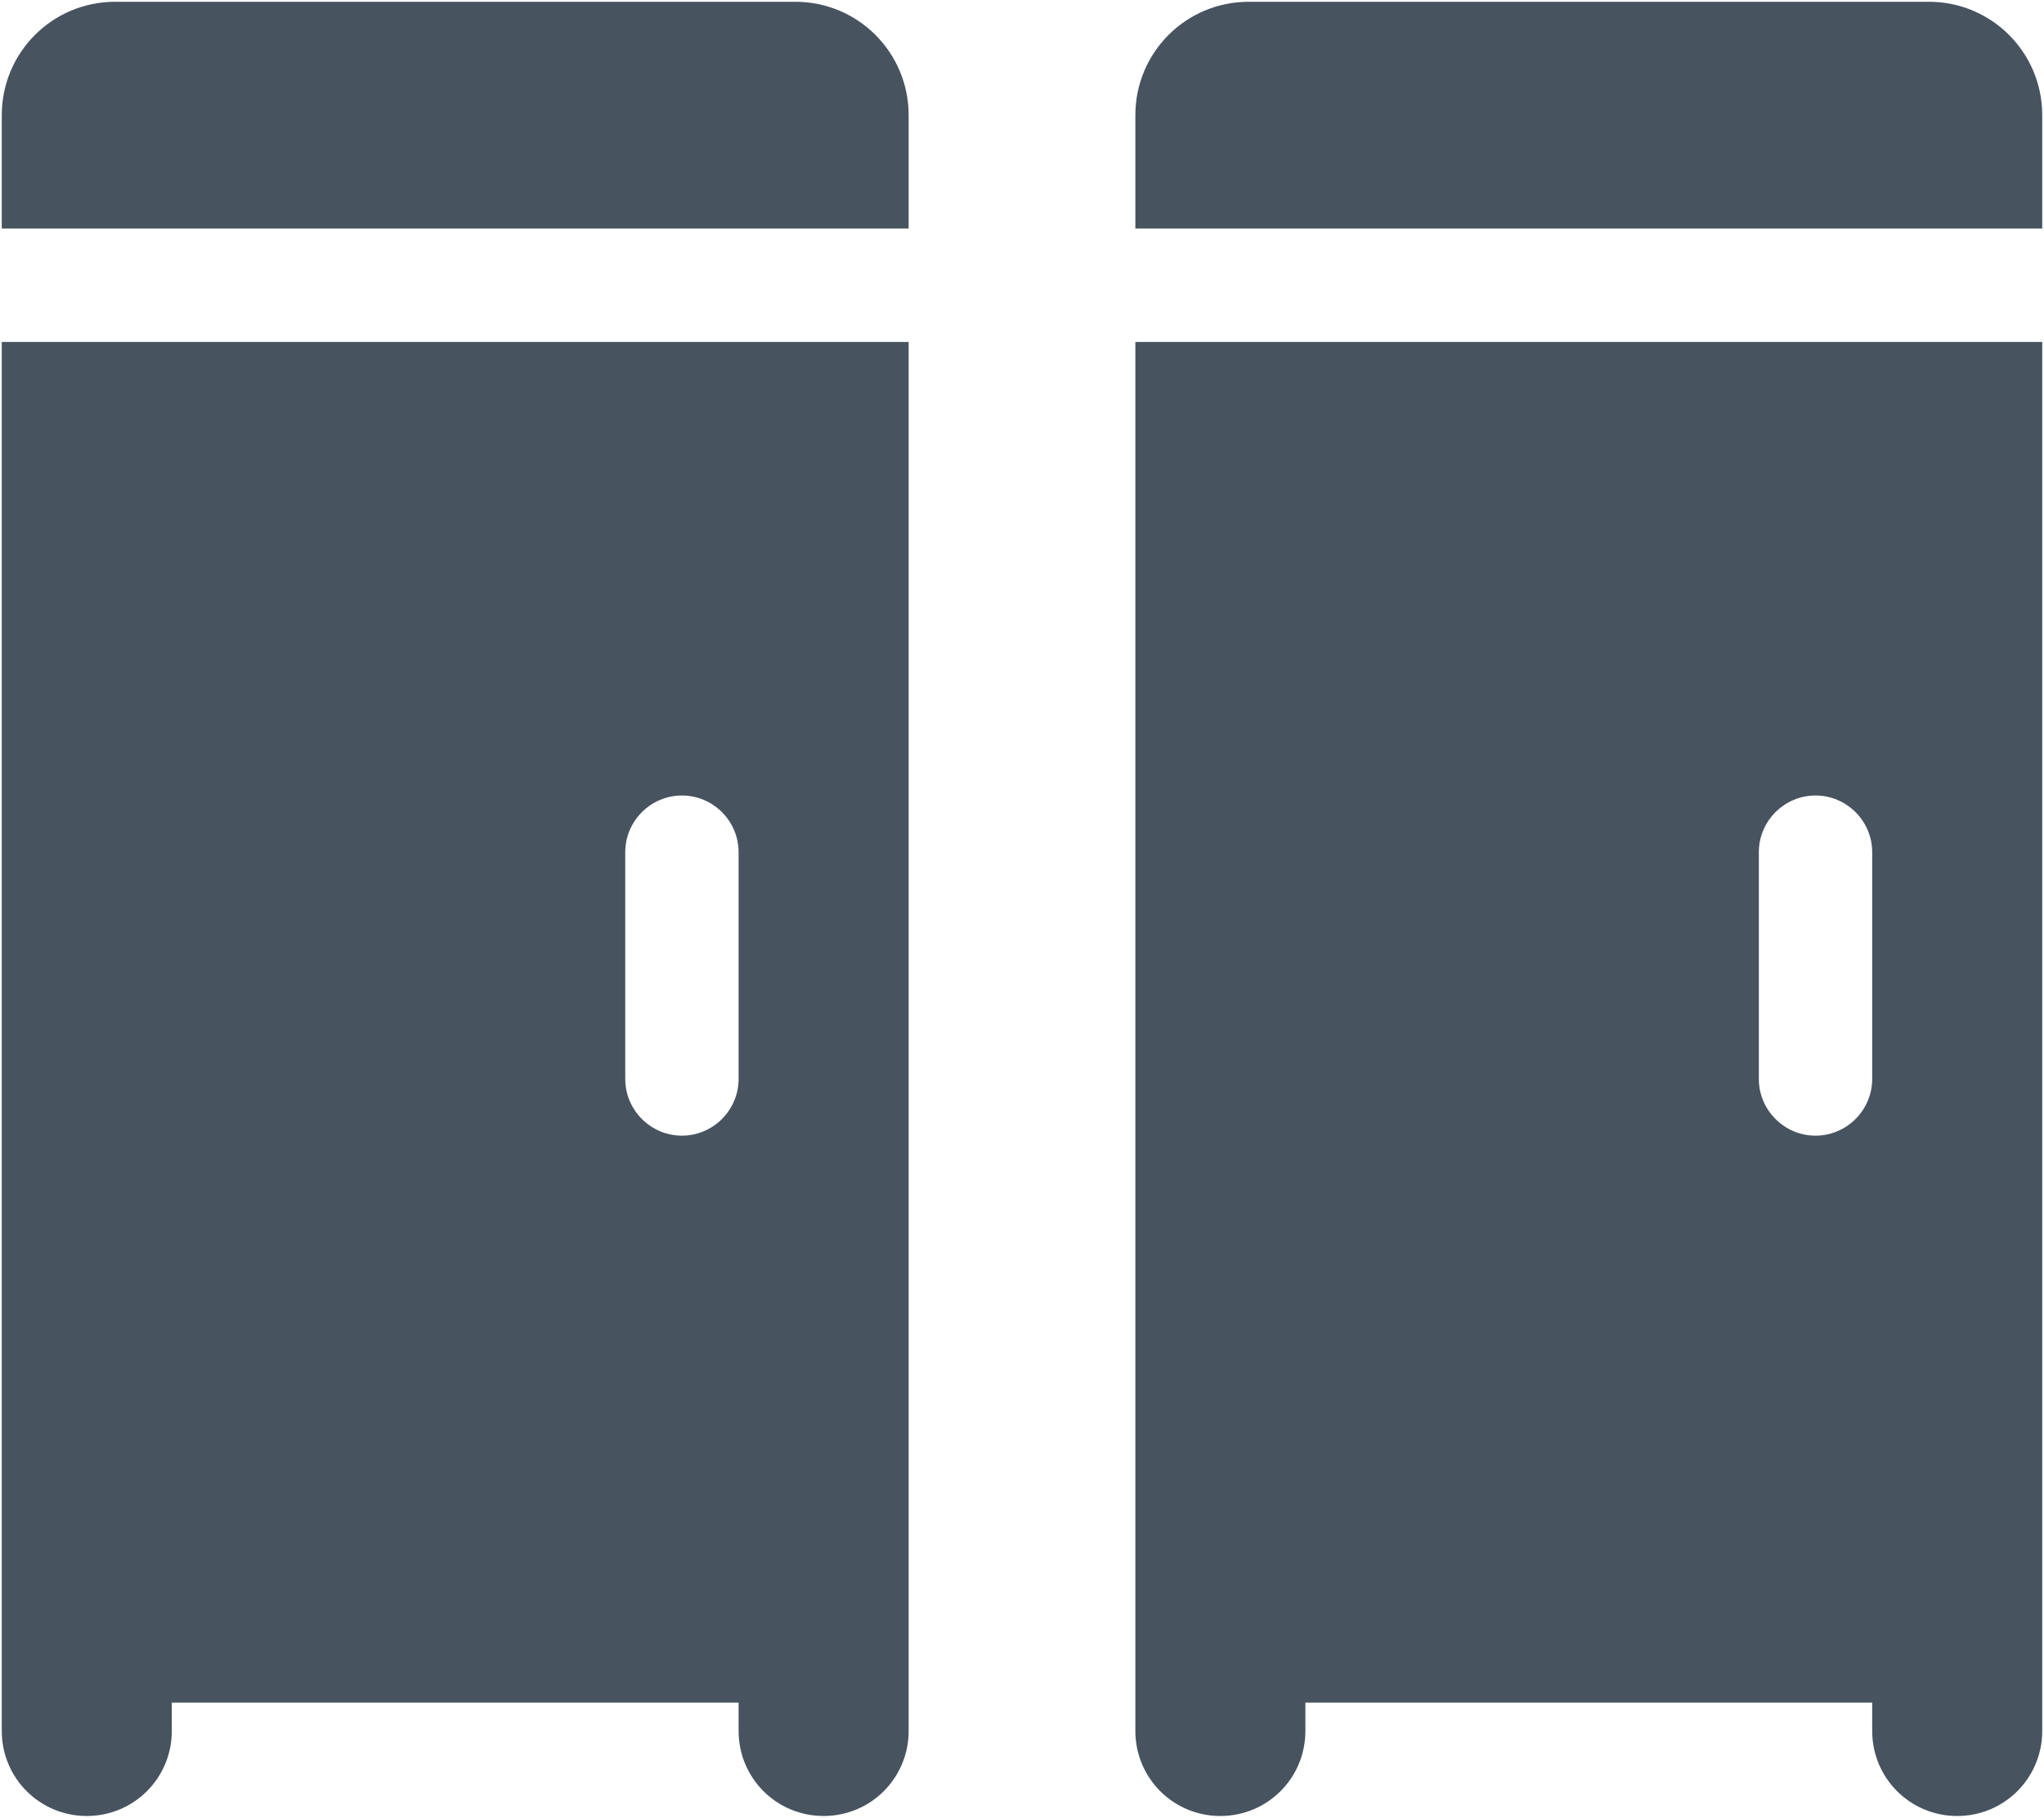 <svg width="577" height="513" viewBox="0 0 577 513" fill="none" xmlns="http://www.w3.org/2000/svg">
<g clip-path="url(#clip0_104_2798)">
<path d="M32.5 0.5H224.5C242.2 0.5 256.5 14.8 256.5 32.5V64.5H0.5V32.5C0.5 14.8 14.8 0.5 32.5 0.5ZM0.5 96.5H24.5H232.5H256.5V120.5V488.5C256.5 501.8 245.8 512.5 232.5 512.5C219.2 512.5 208.5 501.8 208.5 488.5V480.5H48.5V488.5C48.5 501.8 37.8 512.5 24.5 512.5C11.2 512.5 0.5 501.8 0.5 488.5V120.5V96.5ZM192.5 224.5C183.7 224.5 176.5 231.7 176.5 240.5V304.5C176.5 313.3 183.7 320.5 192.5 320.5C201.3 320.5 208.5 313.3 208.5 304.5V240.5C208.5 231.7 201.3 224.5 192.5 224.5ZM352.5 0.5H544.5C562.2 0.5 576.5 14.8 576.5 32.5V64.5H320.5V32.5C320.5 14.8 334.8 0.5 352.5 0.5ZM320.5 96.5H344.5H552.5H576.5V120.5V488.5C576.5 501.8 565.8 512.5 552.5 512.5C539.2 512.5 528.5 501.8 528.5 488.5V480.5H368.5V488.5C368.5 501.8 357.8 512.5 344.5 512.5C331.2 512.5 320.5 501.8 320.5 488.5V120.5V96.5ZM512.5 224.5C503.7 224.5 496.5 231.7 496.5 240.5V304.5C496.5 313.3 503.7 320.5 512.5 320.5C521.3 320.5 528.5 313.3 528.5 304.5V240.5C528.5 231.7 521.3 224.5 512.5 224.5Z" fill="#47535F"/>
</g>
<defs>
<clipPath id="clip0_104_2798">
<rect width="576" height="512" fill="white" transform="translate(0.5 0.5)"/>
</clipPath>
</defs>
</svg>
